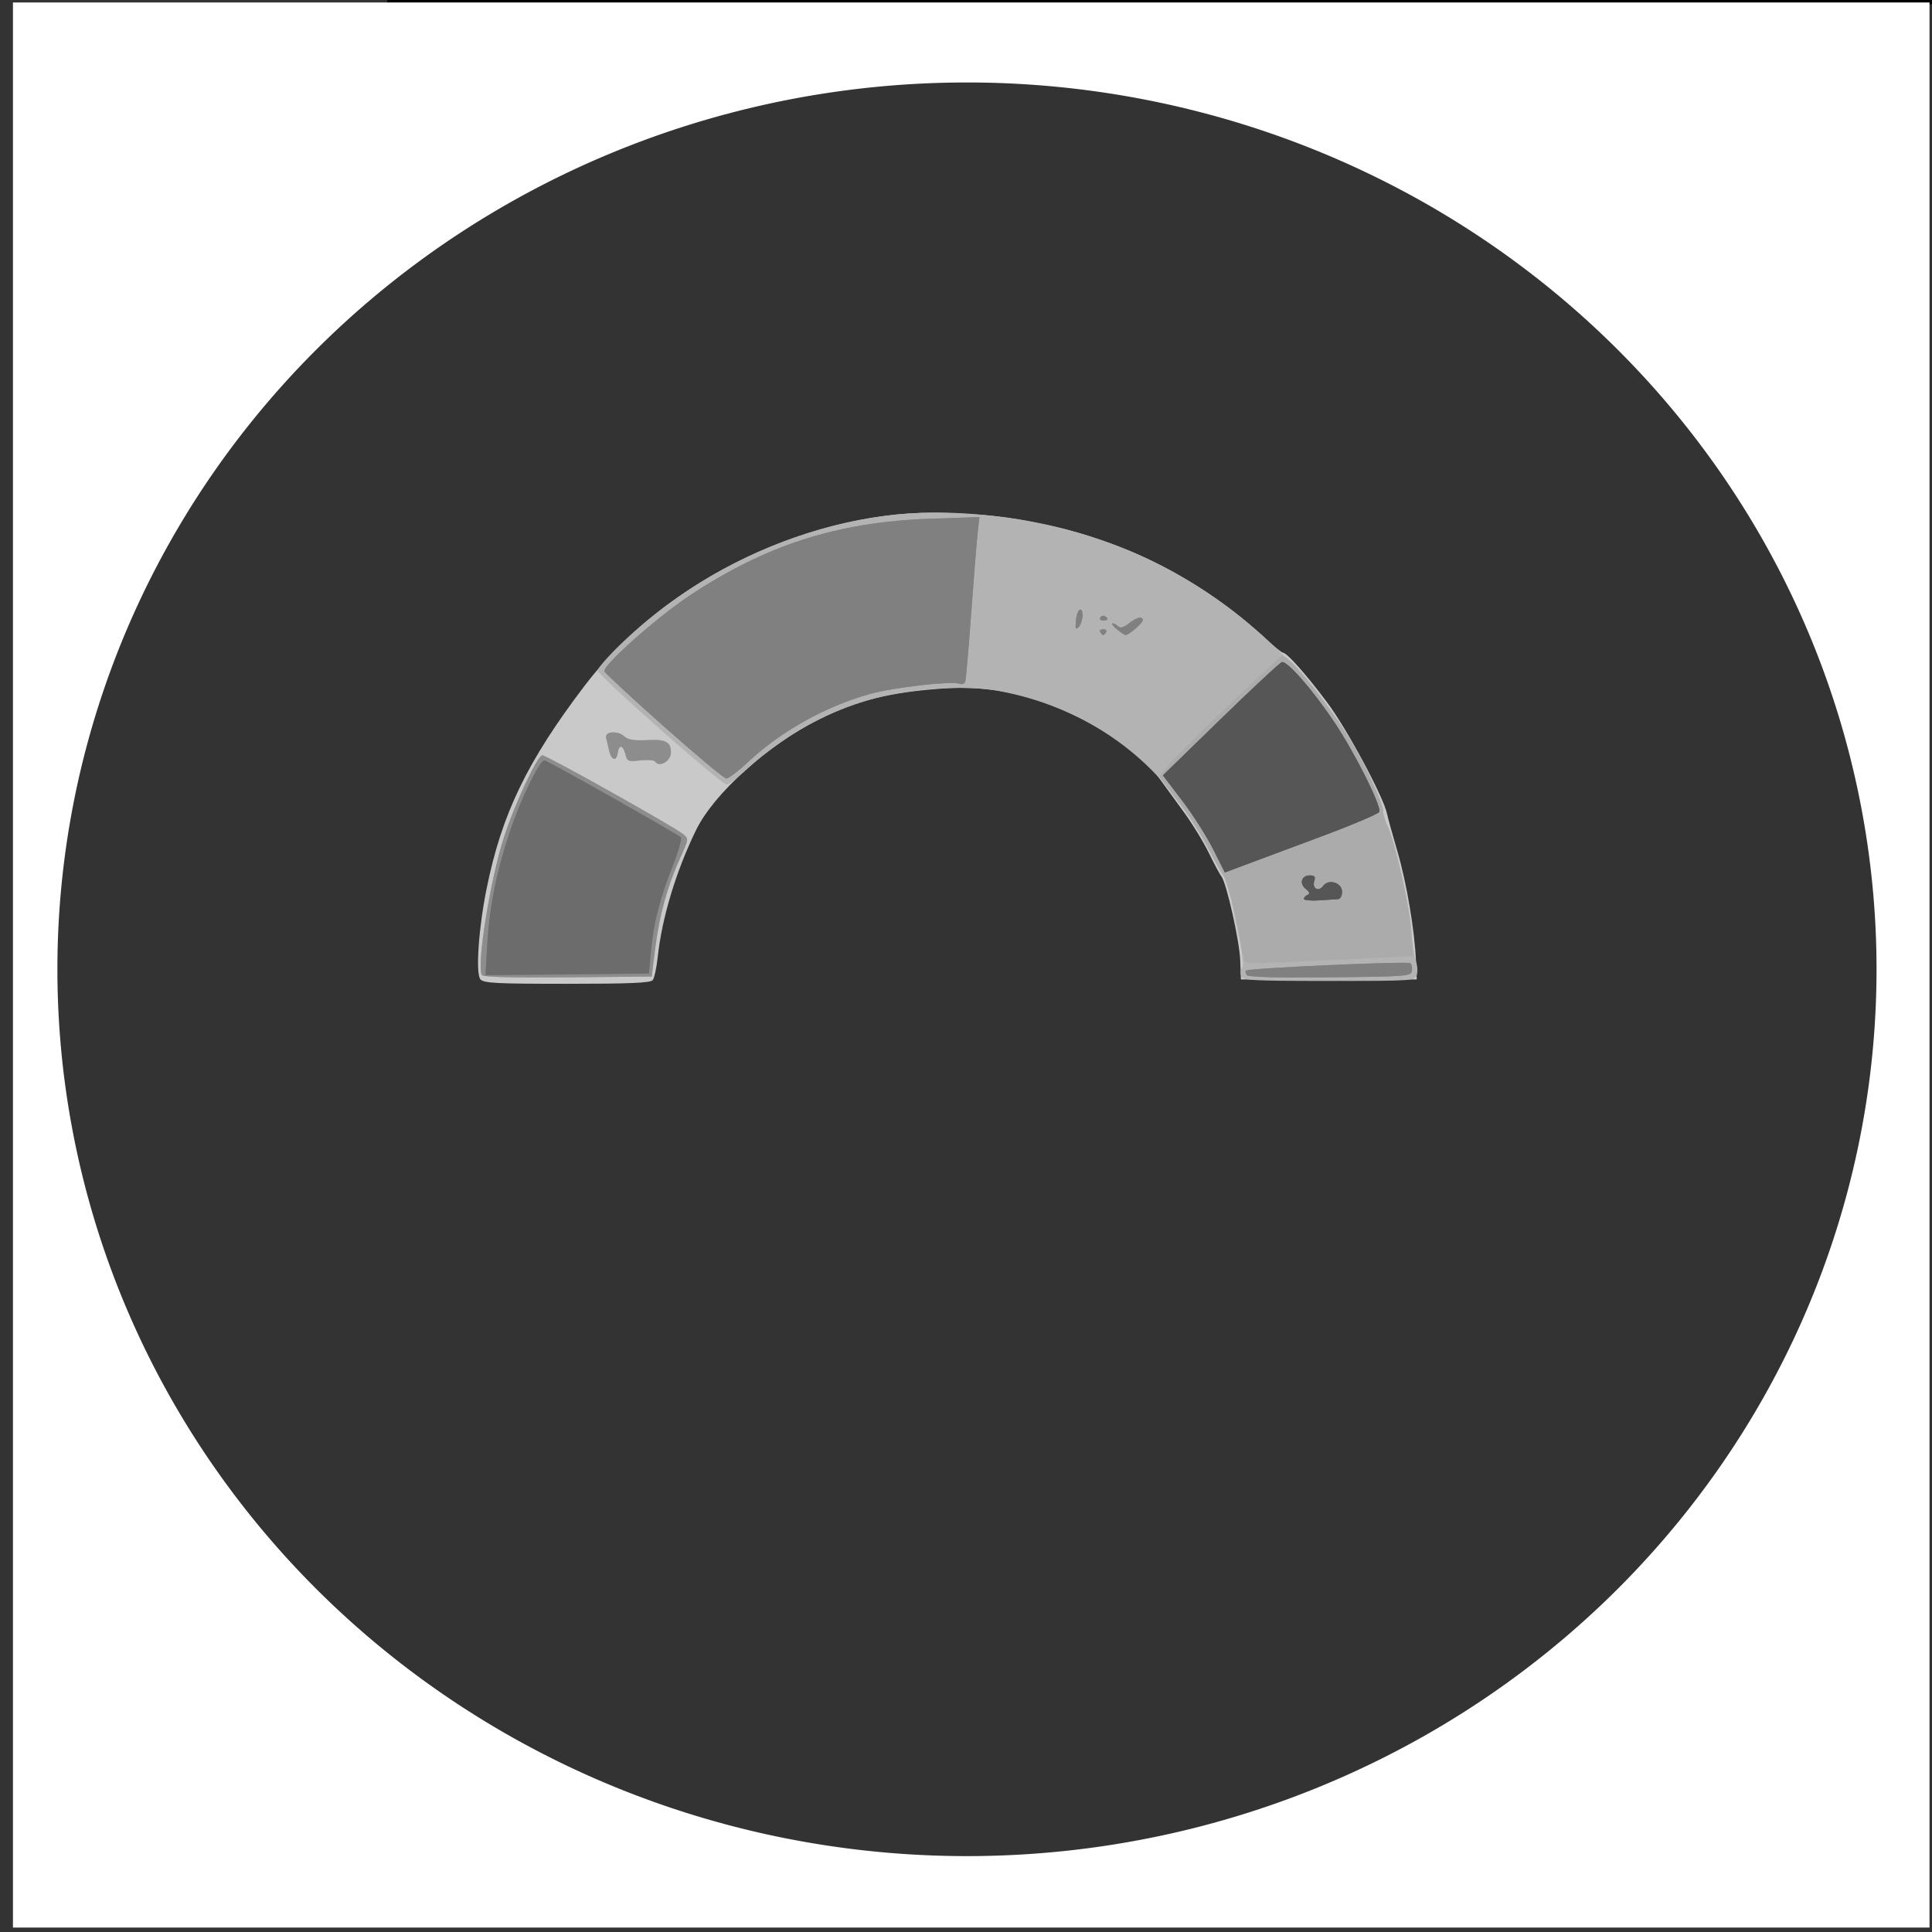 <?xml version="1.0" encoding="UTF-8" standalone="no"?>
<!-- Created with Inkscape (http://www.inkscape.org/) -->

<svg
   xmlns:dc="http://purl.org/dc/elements/1.1/"
   xmlns:cc="http://creativecommons.org/ns#"
   xmlns:rdf="http://www.w3.org/1999/02/22-rdf-syntax-ns#"
   xmlns:svg="http://www.w3.org/2000/svg"
   xmlns="http://www.w3.org/2000/svg"
   xmlns:sodipodi="http://sodipodi.sourceforge.net/DTD/sodipodi-0.dtd"
   xmlns:inkscape="http://www.inkscape.org/namespaces/inkscape"
   width="32mm"
   height="32mm"
   viewBox="0 0 113.386 113.386"
   id="svg2"
   version="1.1"
   inkscape:version="0.91 r13725"
   sodipodi:docname="node_donutchart.svg"
   inkscape:export-filename="/home/jjene/NetBeansProjects/ngaSP/webapp/public/images/output_icon.png"
   inkscape:export-xdpi="34.909096"
   inkscape:export-ydpi="34.909096"
   enable-background="new">
  <rect x="0" y="0" width="113.386" height="113.386" fill="#333333" stroke="none"/>
  <defs
     id="defs4">
    <filter
       style="color-interpolation-filters:sRGB;"
       inkscape:label="Greyscale"
       id="filter4265">
      <feColorMatrix
         values="0.21 0.72 0.072 0 0 0.21 0.72 0.072 0 0 0.21 0.72 0.072 0 0 0 0 0 1 0 "
         id="feColorMatrix4267" />
    </filter>
  </defs>
  <sodipodi:namedview
     id="base"
     pagecolor="#ffffff"
     bordercolor="#666666"
     borderopacity="1.0"
     inkscape:pageopacity="0"
     inkscape:pageshadow="2"
     inkscape:zoom="5.6568542"
     inkscape:cx="89.027233"
     inkscape:cy="83.326937"
     inkscape:document-units="px"
     inkscape:current-layer="layer4"
     showgrid="false"
     inkscape:window-width="2560"
     inkscape:window-height="1376"
     inkscape:window-x="0"
     inkscape:window-y="27"
     inkscape:window-maximized="1"
     showguides="true"
     inkscape:guide-bbox="true">
    <sodipodi:guide
       position="149,56"
       orientation="0,1"
       id="guide5247" />
    <sodipodi:guide
       position="0,120.562"
       orientation="1,0"
       id="guide5249" />
    <sodipodi:guide
       position="25.102,105.889"
       orientation="1,0"
       id="guide5386" />
    <sodipodi:guide
       position="57,97.5"
       orientation="1,0"
       id="guide5388" />
    <sodipodi:guide
       position="99.879,104.652"
       orientation="1,0"
       id="guide5392" />
    <sodipodi:guide
       position="124.981,111.546"
       orientation="1,0"
       id="guide5394" />
    <sodipodi:guide
       position="-87.681,76.544"
       orientation="1,0"
       id="guide4233" />
  </sodipodi:namedview>
  <g
     inkscape:groupmode="layer"
     id="layer1"
     inkscape:label="background"
     style="display:none">
    <rect
       style="opacity:1;fill:#999999;fill-opacity:1;fill-rule:nonzero;stroke:#808080;stroke-width:0.264;stroke-linecap:round;stroke-linejoin:round;stroke-miterlimit:4;stroke-dasharray:none;stroke-dashoffset:0;stroke-opacity:1"
       id="rect4159"
       width="113.667"
       height="113.314"
       x="0"
       y="0.072" />
  </g>
  <g
     inkscape:groupmode="layer"
     id="layer4"
     inkscape:label="image"
     style="display:inline;opacity:1;"
     transform="translate(0,6.4700241e-6)">
    <flowRoot
       xml:space="preserve"
       id="flowRoot4344"
       style="font-style:normal;font-weight:normal;font-size:15px;line-height:125%;font-family:sans-serif;letter-spacing:0px;word-spacing:0px;fill:#000000;fill-opacity:1;stroke:none;stroke-width:1px;stroke-linecap:butt;stroke-linejoin:miter;stroke-opacity:1"><flowRegion
         id="flowRegion4346"><rect
           id="rect4348"
           width="179.807"
           height="44.447"
           x="22.728"
           y="-44.198" /></flowRegion><flowPara
         id="flowPara4350" /></flowRoot>    <flowRoot
       xml:space="preserve"
       id="flowRoot4172"
       style="font-style:normal;font-weight:normal;font-size:10px;line-height:125%;font-family:sans-serif;letter-spacing:0px;word-spacing:0px;fill:#808080;fill-opacity:1;stroke:#808080;stroke-width:1px;stroke-linecap:butt;stroke-linejoin:miter;stroke-opacity:1"
       transform="translate(0,-6.4700241e-6)"><flowRegion
         id="flowRegion4174"><rect
           id="rect4176"
           width="39.952"
           height="56.922"
           x="150.791"
           y="41.791"
           style="font-size:10px;fill:#808080;stroke:#808080" /></flowRegion><flowPara
         id="flowPara4178" /></flowRoot>    <g
       id="g4269"
       transform="translate(-3.0844528e-6,-7.248)">
      <path
         style="fill:#c9c9c9"
         d="m 28.194,64.726 c -0.289,-0.348 -0.108,-2.996 0.364,-5.327 0.887,-4.383 2.382,-7.475 5.755,-11.911 4.774,-6.278 13.496,-10.437 21.255,-10.135 2.479,0.097 3.624,0.227 5.61,0.637 4.882,1.01 9.468,3.362 13.044,6.69 0.516,0.48 0.998,0.873 1.07,0.873 0.234,0 1.346,1.249 2.601,2.924 1.155,1.54 3.307,5.546 3.511,6.535 0.049,0.236 0.324,1.232 0.612,2.211 0.54,1.838 1.015,4.667 1.089,6.474 l 0.042,1.032 -5.16,0 -5.16,0 -0.041,-1.118 c -0.042,-1.152 -0.81,-4.569 -1.109,-4.937 -0.093,-0.114 -0.424,-0.733 -0.736,-1.376 -0.312,-0.643 -0.983,-1.735 -1.49,-2.428 -0.508,-0.692 -1.136,-1.556 -1.397,-1.92 -0.795,-1.107 -2.763,-2.607 -4.685,-3.569 -2.721,-1.362 -5.278,-1.918 -7.968,-1.731 -3.169,0.22 -5.089,0.696 -7.338,1.819 -2.997,1.497 -6.161,4.344 -7.209,6.488 -1.18,2.413 -2.012,5.175 -2.256,7.481 -0.065,0.615 -0.196,1.215 -0.292,1.333 -0.132,0.163 -1.353,0.215 -5.033,0.215 -4.149,0 -4.891,-0.038 -5.078,-0.263 z"
         id="path4283"
         inkscape:connector-curvature="0" />
      <path
         style="fill:#b3b3b3"
         d="m 72.843,64.537 c -0.059,-0.154 -0.034,-0.368 0.055,-0.476 0.105,-0.126 0.01,-0.931 -0.267,-2.257 C 72.019,58.864 72.031,58.908 71.793,58.625 71.674,58.483 71.325,57.864 71.018,57.249 68.478,52.168 64.221,48.896 58.754,47.823 57.148,47.508 54.771,47.562 52.534,47.966 c -3.104,0.56 -6.244,2.149 -8.654,4.381 -0.562,0.521 -1.116,0.947 -1.23,0.947 -0.315,0 -7.569,-6.414 -7.571,-6.694 -7.73e-4,-0.135 0.607,-0.831 1.351,-1.549 4.173,-4.024 9.538,-6.652 15.309,-7.498 4.702,-0.69 10.788,0.259 15.432,2.404 4.926,2.276 9.453,6.321 12.173,10.878 0.861,1.442 1.826,3.559 1.826,4.005 0,0.2 0.108,0.573 0.239,0.828 0.417,0.809 1.298,4.636 1.405,6.104 0.057,0.776 0.181,1.619 0.277,1.872 0.096,0.253 0.123,0.621 0.061,0.817 -0.111,0.35 -0.204,0.357 -5.157,0.357 -4.499,0 -5.055,-0.03 -5.151,-0.28 z M 28.282,64.469 c -0.327,-0.528 0.496,-5.642 1.306,-8.12 0.651,-1.991 1.959,-4.775 2.244,-4.775 0.242,0 7.703,4.179 8.246,4.619 0.349,0.282 0.349,0.284 -0.158,1.401 -0.751,1.658 -1.221,3.347 -1.461,5.26 l -0.214,1.705 -4.926,0.046 C 30.011,64.635 28.357,64.59 28.282,64.469 Z M 38.444,51.938 c -0.051,-0.083 -0.439,-0.112 -0.861,-0.065 -0.716,0.081 -0.776,0.056 -0.881,-0.365 -0.139,-0.553 -0.377,-0.587 -0.451,-0.064 -0.075,0.525 -0.375,0.428 -0.505,-0.163 -0.058,-0.265 -0.136,-0.596 -0.172,-0.735 -0.095,-0.368 0.67,-0.436 1.05,-0.092 0.235,0.213 0.575,0.27 1.369,0.231 1.086,-0.054 1.376,0.099 1.382,0.726 0.005,0.507 -0.697,0.906 -0.93,0.528 z"
         id="path4281"
         inkscape:connector-curvature="0" />
      <path
         style="fill:#ababab"
         d="m 28.282,64.469 c -0.327,-0.528 0.496,-5.642 1.306,-8.12 0.651,-1.991 1.959,-4.775 2.244,-4.775 0.242,0 7.703,4.179 8.246,4.619 0.349,0.282 0.349,0.284 -0.158,1.401 -0.751,1.658 -1.221,3.347 -1.461,5.26 l -0.214,1.705 -4.926,0.046 c -3.309,0.031 -4.962,-0.014 -5.037,-0.135 z m 44.885,-0.005 c -0.063,-0.102 -0.085,-0.216 -0.049,-0.252 0.145,-0.145 9.524,-0.566 9.659,-0.434 0.08,0.078 0.117,0.286 0.084,0.461 -0.058,0.3 -0.341,0.322 -4.82,0.365 C 74.766,64.636 73.246,64.592 73.167,64.464 Z M 73.03,63.656 C 72.988,63.585 72.901,63.178 72.836,62.753 72.618,61.33 72,58.886 71.791,58.625 71.678,58.483 71.266,57.748 70.876,56.991 70.486,56.234 69.742,55.074 69.222,54.411 68.703,53.749 68.202,53.084 68.11,52.933 c -0.136,-0.222 0.517,-0.936 3.422,-3.741 1.974,-1.906 3.657,-3.466 3.74,-3.466 0.41,0 2.559,2.647 3.838,4.73 0.954,1.552 2.06,3.902 2.06,4.376 0,0.204 0.108,0.579 0.239,0.835 0.427,0.829 1.315,4.718 1.422,6.229 l 0.105,1.472 -4.538,0.212 c -5.255,0.245 -5.267,0.246 -5.368,0.076 z M 38.96,49.882 c -1.885,-1.676 -3.455,-3.131 -3.489,-3.233 -0.113,-0.339 3.021,-3.126 4.985,-4.435 4.475,-2.98 8.711,-4.337 14.121,-4.522 l 2.904,-0.099 -0.104,0.927 c -0.057,0.51 -0.227,2.63 -0.378,4.711 -0.151,2.081 -0.308,3.888 -0.35,4.016 -0.044,0.133 -0.194,0.188 -0.351,0.127 -0.452,-0.173 -3.843,0.214 -5.227,0.597 -2.591,0.717 -5.234,2.19 -7.155,3.987 -0.581,0.544 -1.163,0.985 -1.293,0.979 -0.13,-0.005 -1.778,-1.381 -3.663,-3.057 z m -0.516,2.056 c -0.051,-0.083 -0.439,-0.112 -0.861,-0.065 -0.716,0.081 -0.776,0.056 -0.881,-0.365 -0.139,-0.553 -0.377,-0.587 -0.451,-0.064 -0.075,0.525 -0.375,0.428 -0.505,-0.163 -0.058,-0.265 -0.136,-0.596 -0.172,-0.735 -0.095,-0.368 0.67,-0.436 1.05,-0.092 0.235,0.213 0.575,0.27 1.369,0.231 1.086,-0.054 1.376,0.099 1.382,0.726 0.005,0.507 -0.697,0.906 -0.93,0.528 z M 64.573,44.35 c -0.058,-0.095 0.019,-0.172 0.172,-0.172 0.153,0 0.23,0.077 0.172,0.172 -0.058,0.095 -0.136,0.172 -0.172,0.172 -0.036,0 -0.114,-0.077 -0.172,-0.172 z m 0.97,-0.178 c -0.223,-0.186 -0.336,-0.338 -0.249,-0.338 0.086,0 0.236,0.08 0.334,0.177 0.121,0.121 0.317,0.067 0.62,-0.172 0.472,-0.371 0.819,-0.452 0.819,-0.189 0,0.167 -0.829,0.877 -1.012,0.867 -0.058,-0.003 -0.289,-0.158 -0.512,-0.344 z m -2.401,-0.497 c 0.03,-0.324 0.135,-0.615 0.233,-0.647 0.248,-0.081 0.186,0.769 -0.074,1.025 -0.17,0.167 -0.203,0.089 -0.159,-0.378 z m 1.433,-0.188 c 0.059,-0.096 0.18,-0.13 0.268,-0.076 0.239,0.147 0.194,0.251 -0.108,0.251 -0.147,0 -0.22,-0.079 -0.16,-0.175 z"
         id="path4279"
         inkscape:connector-curvature="0" />
      <path
         style="fill:#8d8d8d"
         d="m 28.282,64.469 c -0.327,-0.528 0.496,-5.642 1.306,-8.12 0.651,-1.991 1.959,-4.775 2.244,-4.775 0.242,0 7.703,4.179 8.246,4.619 0.349,0.282 0.349,0.284 -0.158,1.401 -0.751,1.658 -1.221,3.347 -1.461,5.26 l -0.214,1.705 -4.926,0.046 c -3.309,0.031 -4.962,-0.014 -5.037,-0.135 z m 44.885,-0.005 c -0.063,-0.102 -0.085,-0.216 -0.049,-0.252 0.145,-0.145 9.524,-0.566 9.659,-0.434 0.08,0.078 0.117,0.286 0.084,0.461 -0.058,0.3 -0.341,0.322 -4.82,0.365 -3.274,0.031 -4.794,-0.012 -4.874,-0.14 z m 3.359,-4.461 c 0,-0.08 0.097,-0.185 0.215,-0.234 0.154,-0.064 0.123,-0.164 -0.108,-0.35 -0.397,-0.321 -0.252,-0.793 0.243,-0.793 0.277,0 0.337,0.076 0.256,0.329 -0.14,0.442 0.249,0.66 0.519,0.291 0.322,-0.441 1.11,-0.196 1.11,0.344 0,0.226 -0.097,0.417 -0.215,0.425 -0.118,0.007 -0.621,0.04 -1.118,0.073 -0.497,0.033 -0.903,-0.006 -0.903,-0.085 z M 71.197,57.082 c -0.378,-0.752 -1.196,-2.034 -1.817,-2.848 l -1.13,-1.481 3.388,-3.298 c 1.863,-1.814 3.482,-3.321 3.598,-3.349 0.317,-0.077 1.839,1.674 3.091,3.555 1.204,1.809 2.752,4.9 2.621,5.233 -0.045,0.113 -1.619,0.779 -3.498,1.479 -1.879,0.7 -3.9,1.453 -4.49,1.675 l -1.074,0.403 -0.687,-1.367 z M 38.96,49.882 c -1.885,-1.676 -3.455,-3.131 -3.489,-3.233 -0.113,-0.339 3.021,-3.126 4.985,-4.435 4.475,-2.98 8.711,-4.337 14.121,-4.522 l 2.904,-0.099 -0.104,0.927 c -0.057,0.51 -0.227,2.63 -0.378,4.711 -0.151,2.081 -0.308,3.888 -0.35,4.016 -0.044,0.133 -0.194,0.188 -0.351,0.127 -0.452,-0.173 -3.843,0.214 -5.227,0.597 -2.591,0.717 -5.234,2.19 -7.155,3.987 -0.581,0.544 -1.163,0.985 -1.293,0.979 -0.13,-0.005 -1.778,-1.381 -3.663,-3.057 z m -0.516,2.056 c -0.051,-0.083 -0.439,-0.112 -0.861,-0.065 -0.716,0.081 -0.776,0.056 -0.881,-0.365 -0.139,-0.553 -0.377,-0.587 -0.451,-0.064 -0.075,0.525 -0.375,0.428 -0.505,-0.163 -0.058,-0.265 -0.136,-0.596 -0.172,-0.735 -0.095,-0.368 0.67,-0.436 1.05,-0.092 0.235,0.213 0.575,0.27 1.369,0.231 1.086,-0.054 1.376,0.099 1.382,0.726 0.005,0.507 -0.697,0.906 -0.93,0.528 z M 64.573,44.35 c -0.058,-0.095 0.019,-0.172 0.172,-0.172 0.153,0 0.23,0.077 0.172,0.172 -0.058,0.095 -0.136,0.172 -0.172,0.172 -0.036,0 -0.114,-0.077 -0.172,-0.172 z m 0.97,-0.178 c -0.223,-0.186 -0.336,-0.338 -0.249,-0.338 0.086,0 0.236,0.08 0.334,0.177 0.121,0.121 0.317,0.067 0.62,-0.172 0.472,-0.371 0.819,-0.452 0.819,-0.189 0,0.167 -0.829,0.877 -1.012,0.867 -0.058,-0.003 -0.289,-0.158 -0.512,-0.344 z m -2.401,-0.497 c 0.03,-0.324 0.135,-0.615 0.233,-0.647 0.248,-0.081 0.186,0.769 -0.074,1.025 -0.17,0.167 -0.203,0.089 -0.159,-0.378 z m 1.433,-0.188 c 0.059,-0.096 0.18,-0.13 0.268,-0.076 0.239,0.147 0.194,0.251 -0.108,0.251 -0.147,0 -0.22,-0.079 -0.16,-0.175 z"
         id="path4277"
         inkscape:connector-curvature="0" />
      <path
         style="fill:#808080"
         d="m 73.167,64.464 c -0.063,-0.102 -0.085,-0.216 -0.049,-0.252 0.145,-0.145 9.524,-0.566 9.659,-0.434 0.08,0.078 0.117,0.286 0.084,0.461 -0.058,0.3 -0.341,0.322 -4.82,0.365 -3.274,0.031 -4.794,-0.012 -4.874,-0.14 z M 28.598,62.626 c 0.125,-2.148 0.553,-4.275 1.326,-6.581 0.65,-1.94 1.768,-4.231 2.035,-4.172 0.236,0.052 7.794,4.317 7.993,4.51 0.08,0.077 -0.128,0.826 -0.461,1.664 -0.768,1.931 -1.135,3.366 -1.285,5.026 l -0.119,1.313 -4.798,0.046 -4.798,0.046 0.107,-1.852 z m 47.928,-2.624 c 0,-0.08 0.097,-0.185 0.215,-0.234 0.154,-0.064 0.123,-0.164 -0.108,-0.35 -0.397,-0.321 -0.252,-0.793 0.243,-0.793 0.277,0 0.337,0.076 0.256,0.329 -0.14,0.442 0.249,0.66 0.519,0.291 0.322,-0.441 1.11,-0.196 1.11,0.344 0,0.226 -0.097,0.417 -0.215,0.425 -0.118,0.007 -0.621,0.04 -1.118,0.073 -0.497,0.033 -0.903,-0.006 -0.903,-0.085 z m -5.329,-2.92 c -0.378,-0.752 -1.196,-2.034 -1.817,-2.848 l -1.13,-1.481 3.388,-3.298 c 1.863,-1.814 3.482,-3.321 3.598,-3.349 0.317,-0.077 1.839,1.674 3.091,3.555 1.204,1.809 2.752,4.9 2.621,5.233 -0.045,0.113 -1.619,0.779 -3.498,1.479 -1.879,0.7 -3.9,1.453 -4.49,1.675 l -1.074,0.403 -0.687,-1.367 z M 38.96,49.882 c -1.885,-1.676 -3.455,-3.131 -3.489,-3.233 -0.113,-0.339 3.021,-3.126 4.985,-4.435 4.475,-2.98 8.711,-4.337 14.121,-4.522 l 2.904,-0.099 -0.104,0.927 c -0.057,0.51 -0.227,2.63 -0.378,4.711 -0.151,2.081 -0.308,3.888 -0.35,4.016 -0.044,0.133 -0.194,0.188 -0.351,0.127 -0.452,-0.173 -3.843,0.214 -5.227,0.597 -2.591,0.717 -5.234,2.19 -7.155,3.987 -0.581,0.544 -1.163,0.985 -1.293,0.979 -0.13,-0.005 -1.778,-1.381 -3.663,-3.057 z m 25.613,-5.532 c -0.058,-0.095 0.019,-0.172 0.172,-0.172 0.153,0 0.23,0.077 0.172,0.172 -0.058,0.095 -0.136,0.172 -0.172,0.172 -0.036,0 -0.114,-0.077 -0.172,-0.172 z m 0.97,-0.178 c -0.223,-0.186 -0.336,-0.338 -0.249,-0.338 0.086,0 0.236,0.08 0.334,0.177 0.121,0.121 0.317,0.067 0.62,-0.172 0.472,-0.371 0.819,-0.452 0.819,-0.189 0,0.167 -0.829,0.877 -1.012,0.867 -0.058,-0.003 -0.289,-0.158 -0.512,-0.344 z m -2.401,-0.497 c 0.03,-0.324 0.135,-0.615 0.233,-0.647 0.248,-0.081 0.186,0.769 -0.074,1.025 -0.17,0.167 -0.203,0.089 -0.159,-0.378 z m 1.433,-0.188 c 0.059,-0.096 0.18,-0.13 0.268,-0.076 0.239,0.147 0.194,0.251 -0.108,0.251 -0.147,0 -0.22,-0.079 -0.16,-0.175 z"
         id="path4275"
         inkscape:connector-curvature="0" />
      <path
         style="fill:#6c6c6c"
         d="m 28.598,62.626 c 0.125,-2.148 0.553,-4.275 1.326,-6.581 0.65,-1.94 1.768,-4.231 2.035,-4.172 0.236,0.052 7.794,4.317 7.993,4.51 0.08,0.077 -0.128,0.826 -0.461,1.664 -0.768,1.931 -1.135,3.366 -1.285,5.026 l -0.119,1.313 -4.798,0.046 -4.798,0.046 0.107,-1.852 z m 47.928,-2.624 c 0,-0.08 0.097,-0.185 0.215,-0.234 0.154,-0.064 0.123,-0.164 -0.108,-0.35 -0.397,-0.321 -0.252,-0.793 0.243,-0.793 0.277,0 0.337,0.076 0.256,0.329 -0.14,0.442 0.249,0.66 0.519,0.291 0.322,-0.441 1.11,-0.196 1.11,0.344 0,0.226 -0.097,0.417 -0.215,0.425 -0.118,0.007 -0.621,0.04 -1.118,0.073 -0.497,0.033 -0.903,-0.006 -0.903,-0.085 z m -5.329,-2.92 c -0.378,-0.752 -1.196,-2.034 -1.817,-2.848 l -1.13,-1.481 3.388,-3.298 c 1.863,-1.814 3.482,-3.321 3.598,-3.349 0.317,-0.077 1.839,1.674 3.091,3.555 1.204,1.809 2.752,4.9 2.621,5.233 -0.045,0.113 -1.619,0.779 -3.498,1.479 -1.879,0.7 -3.9,1.453 -4.49,1.675 l -1.074,0.403 -0.687,-1.367 z"
         id="path4273"
         inkscape:connector-curvature="0" />
      <path
         style="fill:#565656"
         d="m 76.526,60.002 c 0,-0.08 0.097,-0.185 0.215,-0.234 0.154,-0.064 0.123,-0.164 -0.108,-0.35 -0.397,-0.321 -0.252,-0.793 0.243,-0.793 0.277,0 0.337,0.076 0.256,0.329 -0.14,0.442 0.249,0.66 0.519,0.291 0.322,-0.441 1.11,-0.196 1.11,0.344 0,0.226 -0.097,0.417 -0.215,0.425 -0.118,0.007 -0.621,0.04 -1.118,0.073 -0.497,0.033 -0.903,-0.006 -0.903,-0.085 z m -5.329,-2.92 c -0.378,-0.752 -1.196,-2.034 -1.817,-2.848 l -1.13,-1.481 3.388,-3.298 c 1.863,-1.814 3.482,-3.321 3.598,-3.349 0.317,-0.077 1.839,1.674 3.091,3.555 1.204,1.809 2.752,4.9 2.621,5.233 -0.045,0.113 -1.619,0.779 -3.498,1.479 -1.879,0.7 -3.9,1.453 -4.49,1.675 l -1.074,0.403 -0.687,-1.367 z"
         id="path4271"
         inkscape:connector-curvature="0" />
    </g>
  </g>
  <g
     inkscape:groupmode="layer"
     id="layer2"
     inkscape:label="round_framework"
     style="display:inline"
     sodipodi:insensitive="true">
    <path
       style="display:inline;opacity:1;fill:#ffffff;fill-opacity:1;fill-rule:nonzero;stroke:none;stroke-width:1;stroke-linecap:round;stroke-linejoin:round;stroke-miterlimit:4;stroke-dasharray:none;stroke-dashoffset:0;stroke-opacity:1"
       d="m 0.76,0.146 0,112.979 112.48,0 0,-112.979 -112.48,0 z M 56.75,4.84 A 53.38,52.046 0 0 1 110.131,56.887 53.38,52.046 0 0 1 56.75,108.932 53.38,52.046 0 0 1 3.369,56.887 53.38,52.046 0 0 1 56.75,4.84 Z"
       id="rect5492"
       inkscape:connector-curvature="0" />
  </g>
</svg>
